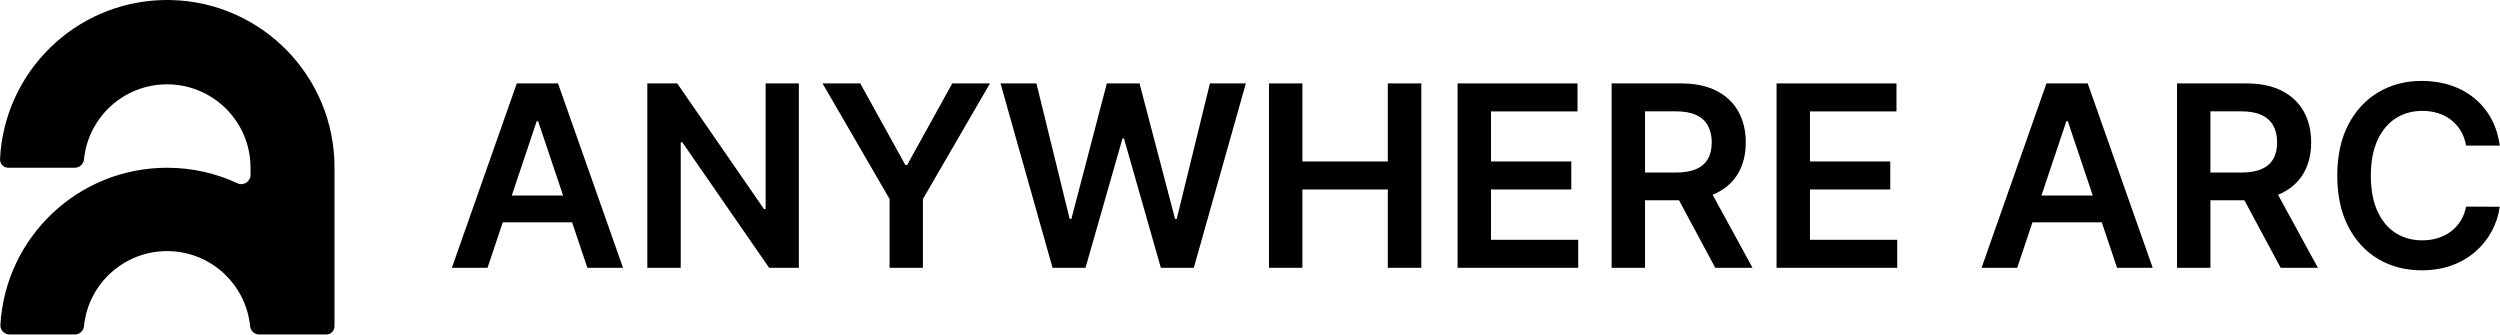 <svg width="426" height="57" viewBox="0 0 426 57" fill="none" xmlns="http://www.w3.org/2000/svg">
<path d="M57 55.606V28.489C56.987 12.999 44.621 0.401 29.221 0.01C28.977 0.004 28.731 0 28.485 0C28.239 0 27.993 0.004 27.748 0.01C12.783 0.389 0.685 12.297 0 27.184H0.008C0.008 27.956 0.633 28.58 1.404 28.58H12.747C13.554 28.58 14.231 27.968 14.311 27.165C15.023 19.982 21.088 14.37 28.466 14.37C36.32 14.37 42.689 20.731 42.689 28.58H42.693V29.797C42.693 30.943 41.503 31.714 40.463 31.23C36.818 29.532 32.752 28.584 28.464 28.584C13.312 28.584 0.927 40.421 0.069 55.344C0.017 56.245 0.742 56.998 1.642 56.998H12.743C13.552 56.998 14.231 56.386 14.311 55.581C15.023 48.398 21.088 42.788 28.464 42.788C35.84 42.788 41.905 48.398 42.617 55.581C42.697 56.386 43.374 56.998 44.184 56.998H55.613C56.378 56.99 56.998 56.369 56.998 55.602L57 55.606Z" fill="black"/>
<path d="M83.075 45.632H77L88.061 14.214H95.087L106.163 45.632H100.088L91.697 20.657H91.451L83.075 45.632ZM83.274 33.314H99.843V37.885H83.274V33.314Z" fill="black"/>
<path d="M136.123 14.214V45.632H131.061L116.257 24.232H115.996V45.632H110.305V14.214H115.398L130.187 35.63H130.463V14.214H136.123Z" fill="black"/>
<path d="M140.158 14.214H146.586L154.272 28.113H154.579L162.264 14.214H168.692L157.263 33.912V45.632H151.587V33.912L140.158 14.214Z" fill="black"/>
<path d="M179.355 45.632L170.488 14.214H176.609L182.27 37.302H182.562L188.606 14.214H194.175L200.234 37.318H200.51L206.171 14.214H212.292L203.425 45.632H197.81L191.521 23.587H191.275L184.97 45.632H179.355Z" fill="black"/>
<path d="M216.234 45.632V14.214H221.926V27.515H236.484V14.214H242.191V45.632H236.484V32.286H221.926V45.632H216.234Z" fill="black"/>
<path d="M248.373 45.632V14.214H268.807V18.985H254.065V27.515H267.749V32.286H254.065V40.861H268.93V45.632H248.373Z" fill="black"/>
<path d="M274.621 45.632V14.214H286.403C288.817 14.214 290.844 14.633 292.486 15.472C294.127 16.311 295.37 17.484 296.213 18.993C297.057 20.501 297.479 22.258 297.479 24.262C297.479 26.277 297.052 28.023 296.198 29.501C295.344 30.979 294.089 32.12 292.432 32.922C290.775 33.725 288.74 34.127 286.326 34.127H277.935V29.402H285.559C286.971 29.402 288.126 29.205 289.026 28.811C289.926 28.417 290.594 27.84 291.028 27.078C291.463 26.316 291.68 25.377 291.68 24.262C291.68 23.148 291.46 22.194 291.021 21.401C290.581 20.609 289.911 20.005 289.011 19.591C288.111 19.177 286.95 18.97 285.528 18.97H280.313V45.632H274.621ZM290.852 31.396L298.63 45.632H292.278L284.639 31.396H290.852Z" fill="black"/>
<path d="M302.727 45.632V14.214H323.161V18.985H308.418V27.515H322.102V32.286H308.418V40.861H323.283V45.632H302.727Z" fill="black"/>
<path d="M343.733 45.632H337.658L348.719 14.214H355.745L366.821 45.632H360.746L352.355 20.657H352.109L343.733 45.632ZM343.933 33.314H360.501V37.885H343.933V33.314Z" fill="black"/>
<path d="M370.963 45.632V14.214H382.745C385.158 14.214 387.186 14.633 388.827 15.472C390.469 16.311 391.711 17.484 392.555 18.993C393.399 20.501 393.821 22.258 393.821 24.262C393.821 26.277 393.394 28.023 392.54 29.501C391.686 30.979 390.431 32.12 388.774 32.922C387.117 33.725 385.082 34.127 382.668 34.127H374.277V29.402H381.901C383.312 29.402 384.468 29.205 385.368 28.811C386.268 28.417 386.935 27.84 387.37 27.078C387.805 26.316 388.022 25.377 388.022 24.262C388.022 23.148 387.802 22.194 387.362 21.401C386.923 20.609 386.253 20.005 385.353 19.591C384.453 19.177 383.292 18.97 381.87 18.97H376.654V45.632H370.963ZM387.194 31.396L394.971 45.632H388.62L380.98 31.396H387.194Z" fill="black"/>
<path d="M425.96 24.815H420.222C420.059 23.874 419.757 23.038 419.317 22.306C418.877 21.575 418.33 20.954 417.676 20.443C417.021 19.931 416.277 19.545 415.444 19.284C414.61 19.023 413.713 18.893 412.751 18.893C411.043 18.893 409.53 19.32 408.21 20.174C406.891 21.028 405.858 22.276 405.112 23.917C404.365 25.559 403.992 27.561 403.992 29.923C403.992 32.327 404.368 34.349 405.119 35.991C405.871 37.632 406.904 38.87 408.218 39.703C409.532 40.537 411.038 40.953 412.736 40.953C413.677 40.953 414.559 40.828 415.382 40.578C416.206 40.327 416.947 39.956 417.607 39.465C418.266 38.974 418.824 38.371 419.279 37.655C419.734 36.939 420.049 36.121 420.222 35.2L425.96 35.231C425.745 36.724 425.282 38.126 424.572 39.435C423.861 40.744 422.933 41.897 421.787 42.894C420.642 43.891 419.302 44.668 417.768 45.226C416.234 45.783 414.531 46.062 412.659 46.062C409.898 46.062 407.433 45.423 405.265 44.144C403.097 42.866 401.389 41.02 400.141 38.606C398.893 36.193 398.27 33.298 398.27 29.923C398.27 26.538 398.899 23.641 400.156 21.233C401.414 18.824 403.127 16.981 405.296 15.702C407.464 14.424 409.918 13.785 412.659 13.785C414.408 13.785 416.034 14.03 417.538 14.521C419.041 15.012 420.381 15.73 421.557 16.676C422.733 17.622 423.702 18.778 424.464 20.143C425.226 21.509 425.725 23.066 425.96 24.815Z" fill="black"/>
</svg>
